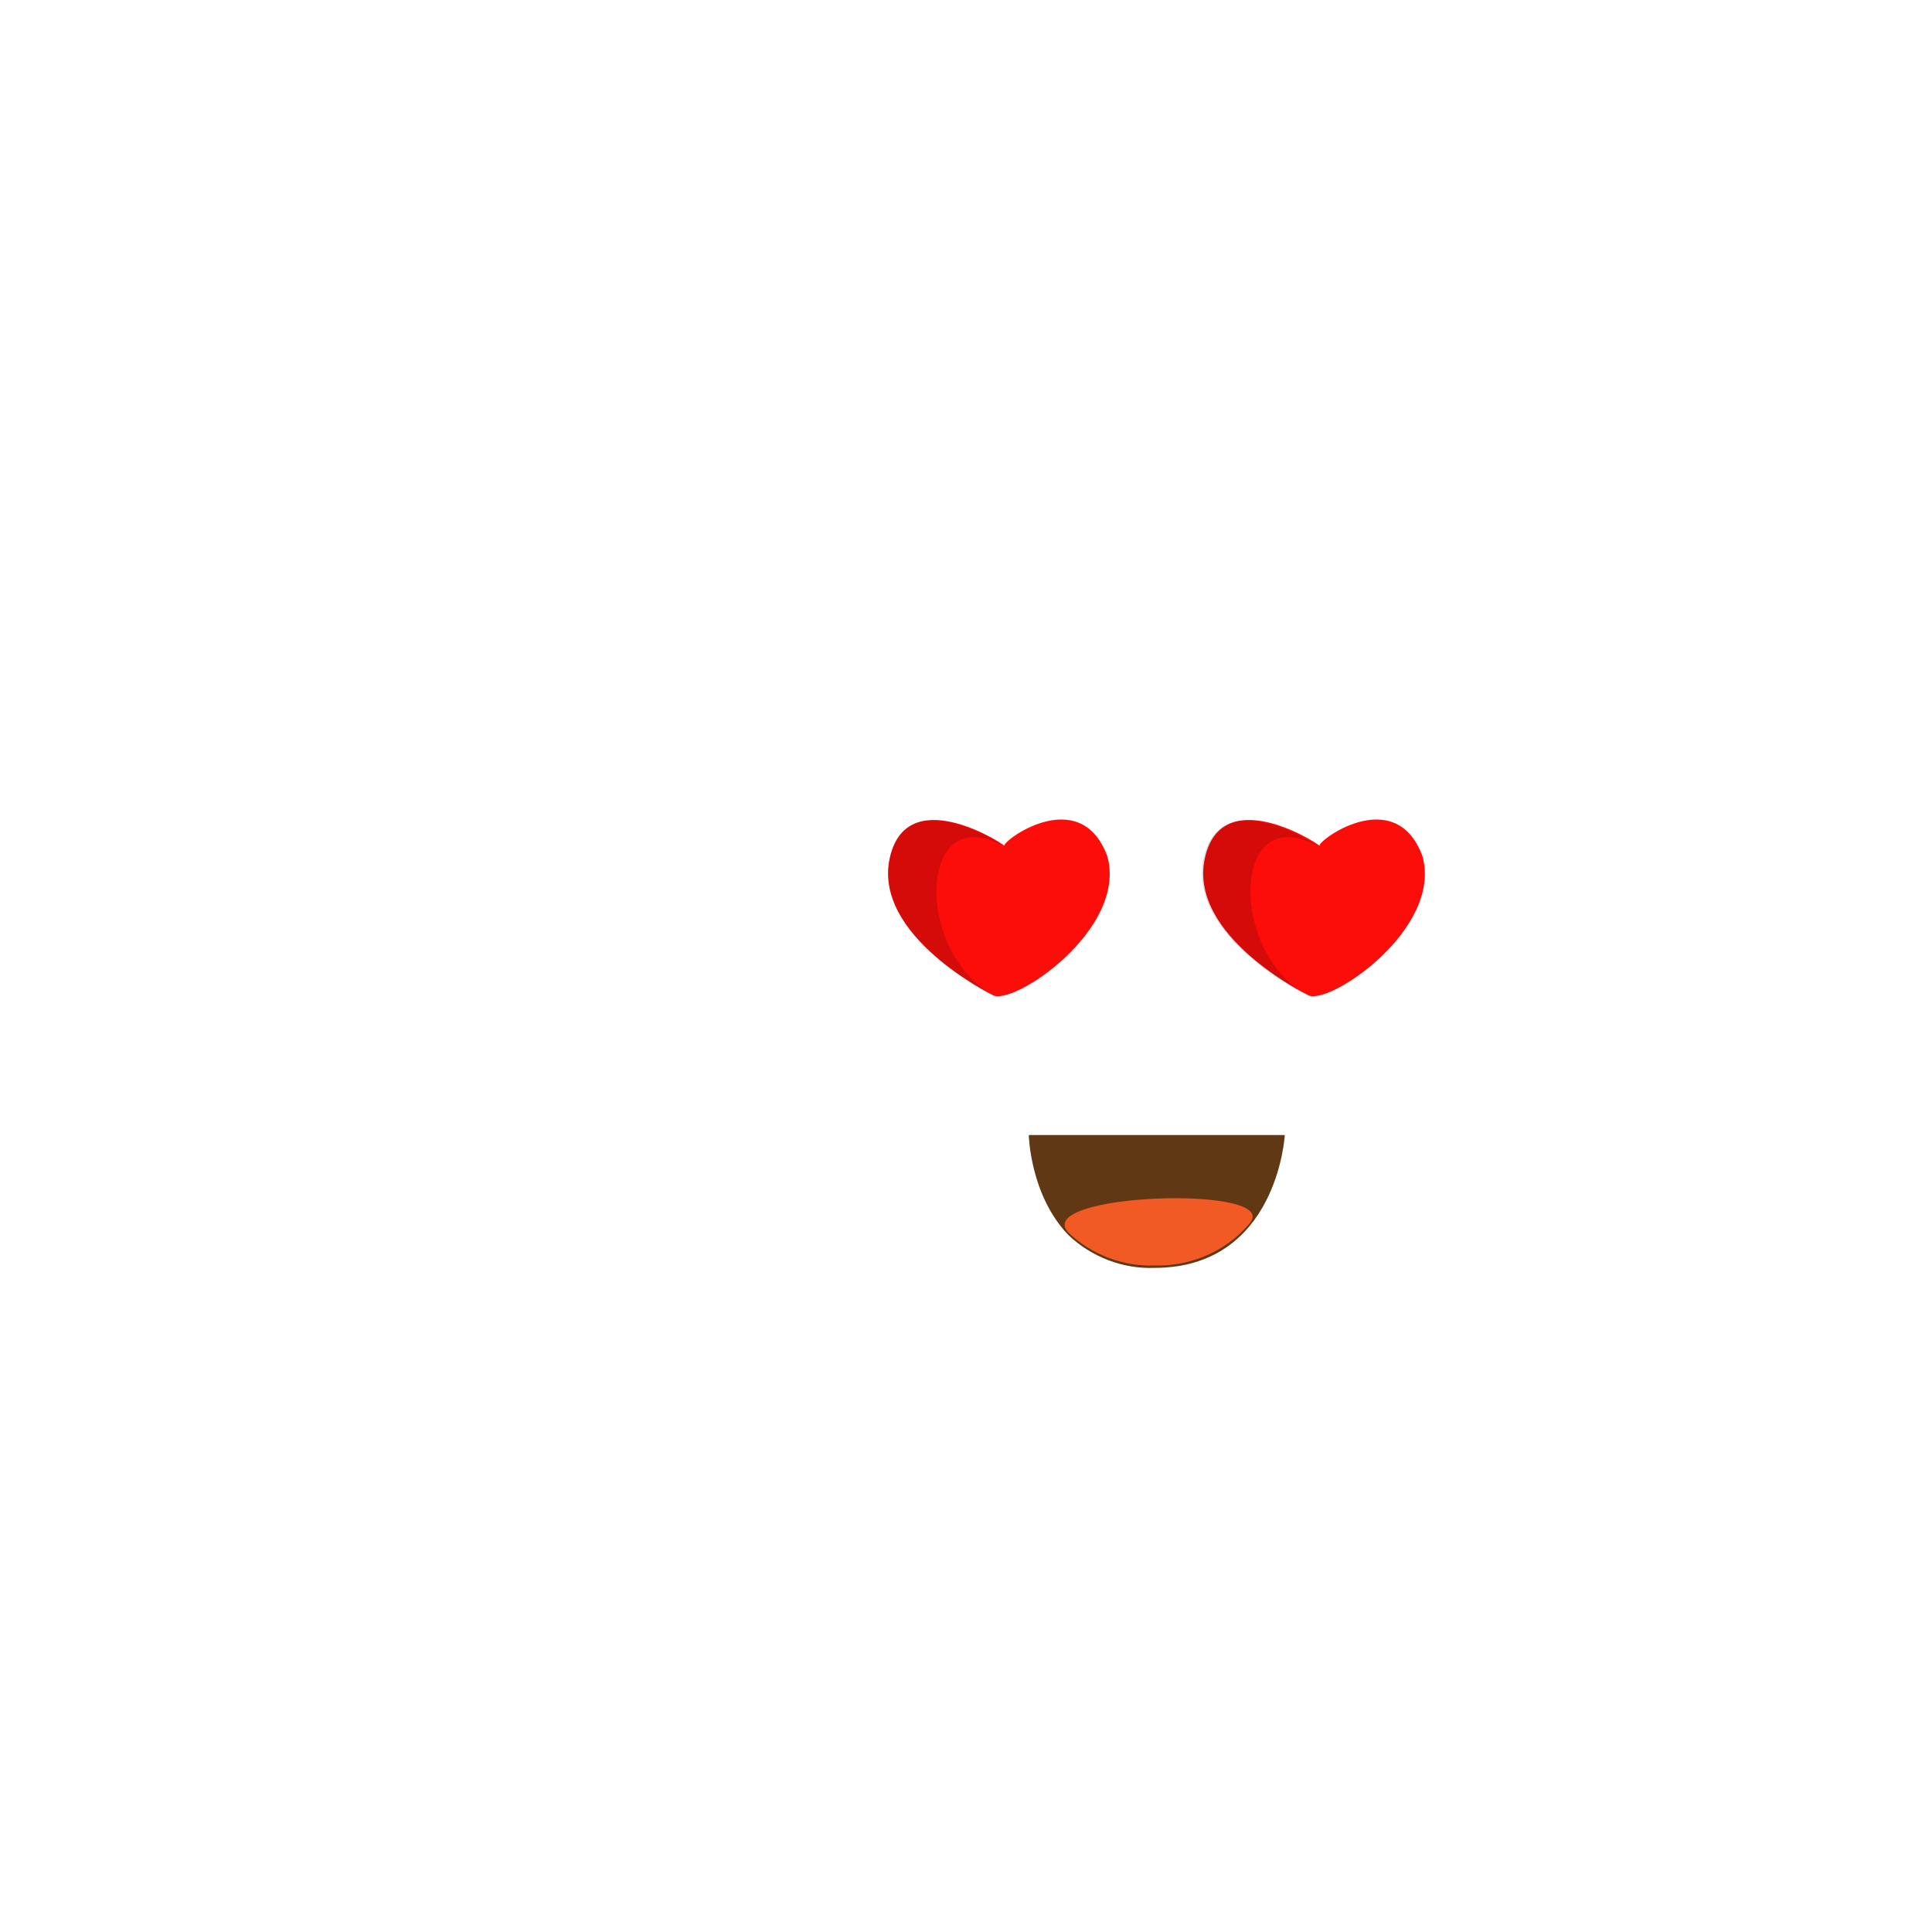 <?xml version="1.0" encoding="utf-8"?>
<!-- Generator: Adobe Illustrator 22.0.1, SVG Export Plug-In . SVG Version: 6.00 Build 0)  -->
<svg version="1.1" id="Layer_1" xmlns="http://www.w3.org/2000/svg" xmlns:xlink="http://www.w3.org/1999/xlink" x="0px" y="0px"
	 viewBox="0 0 160 160" style="enable-background:new 0 0 160 160;" xml:space="preserve">
<style type="text/css">
	.st0{fill:#603813;}
	.st1{fill:#F15A24;}
	.st2{fill:#FC0D0A;}
	.st3{opacity:0.16;enable-background:new    ;}
</style>
<title>Artboard 42 copy 242</title>
<path class="st0" d="M85.2,94h21.2c0,0-0.6,11-10.8,11c-2.6,0.1-5.2-0.9-7.1-2.7C85.3,99,85.2,94,85.2,94z"/>
<path class="st1" d="M103.5,101.3c-1.9,2.3-4.9,3.6-7.9,3.5c-2.6,0.1-5.2-0.9-7.1-2.7C85.3,98.8,106.2,98.1,103.5,101.3z"/>
<path class="st2" d="M82.2,82.4c0,0-10-4.9-8.5-11.4s10.1-0.7,9.5-0.9s6.2-5.4,8.5,0.8C93.4,77,83.8,83.4,82.2,82.4z"/>
<path class="st3" d="M82.2,82.4c0,0-10-4.9-8.5-11.4s10-0.6,9.5-0.9C76,66.1,75.7,78.7,82.2,82.4z"/>
<path class="st2" d="M108.3,82.4c0,0-10-4.9-8.5-11.4s10.1-0.7,9.5-0.9s6.2-5.4,8.5,0.8C119.5,77,109.9,83.4,108.3,82.4z"/>
<path class="st3" d="M108.2,82.4c0,0-10-4.9-8.5-11.4s10-0.6,9.5-0.9C102,66.1,101.7,78.7,108.2,82.4z"/>
</svg>
